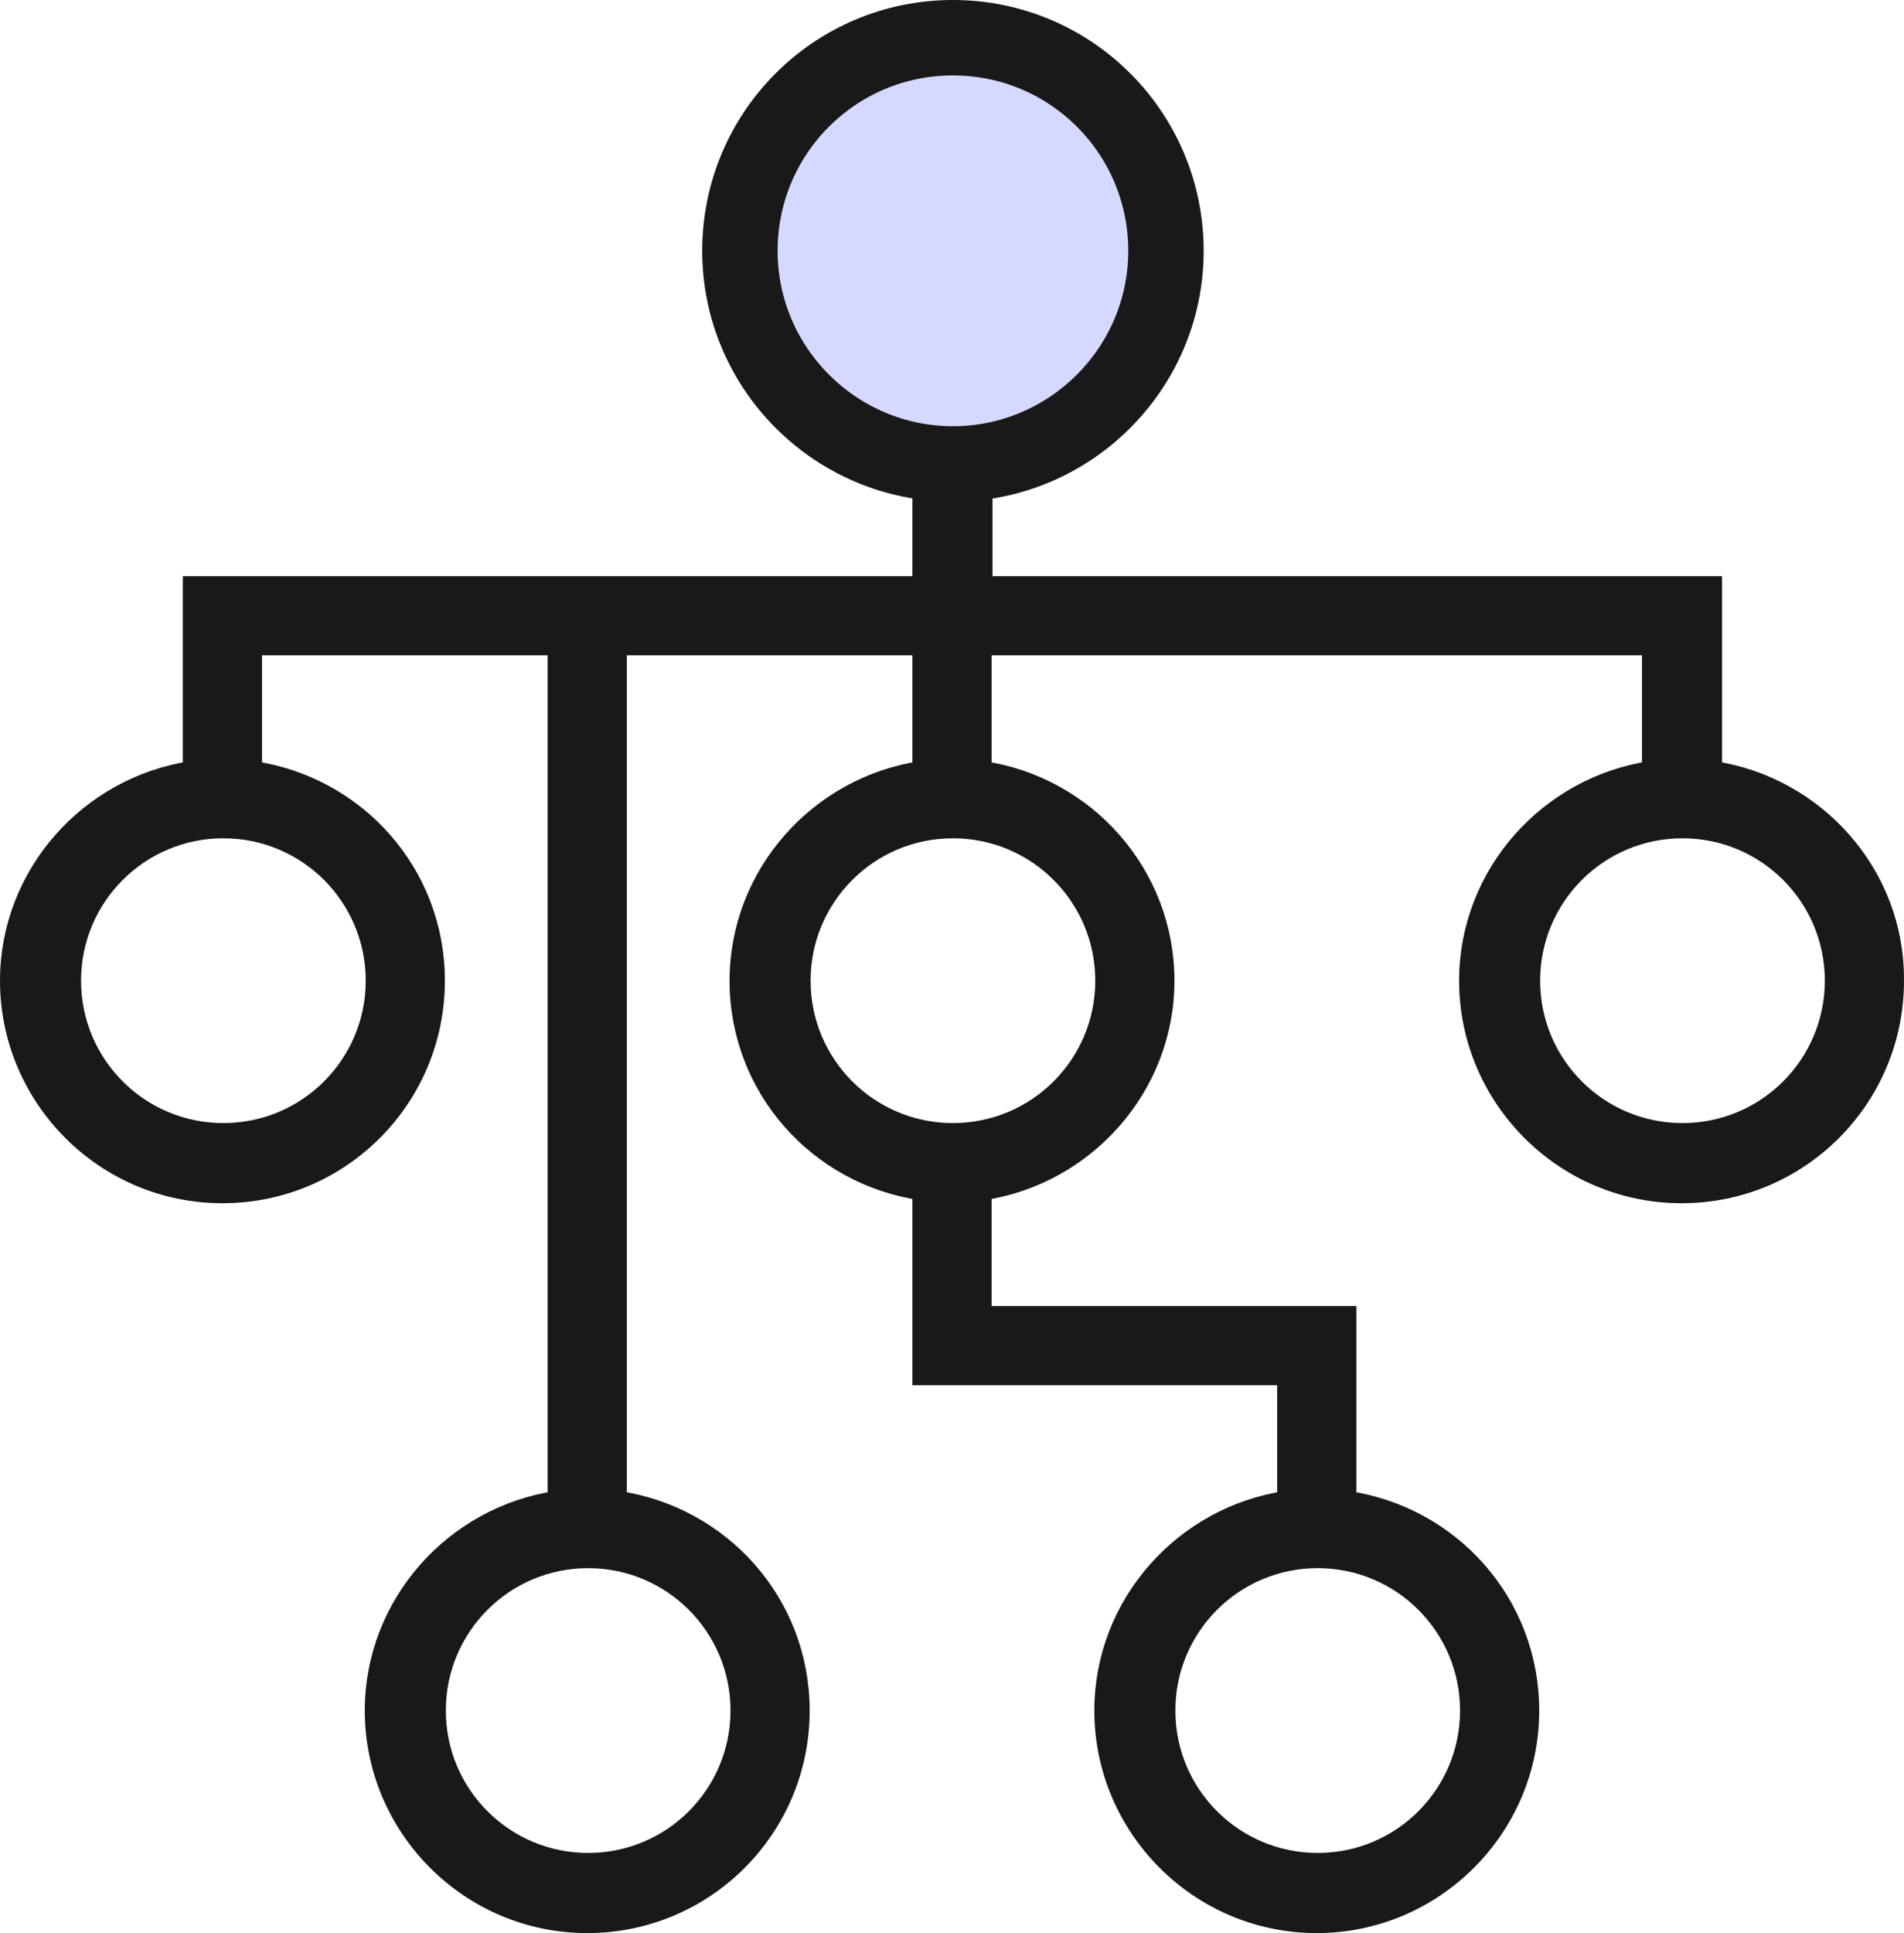 <?xml version="1.0" encoding="utf-8"?>
<!-- Generator: Adobe Illustrator 17.0.0, SVG Export Plug-In . SVG Version: 6.00 Build 0)  -->
<!DOCTYPE svg PUBLIC "-//W3C//DTD SVG 1.1//EN" "http://www.w3.org/Graphics/SVG/1.1/DTD/svg11.dtd">
<svg version="1.1" id="Capa_1" xmlns="http://www.w3.org/2000/svg" xmlns:xlink="http://www.w3.org/1999/xlink" x="0px" y="0px"
	 width="202.001px" height="205px" viewBox="4.6 98.8 202.001 205" enable-background="new 4.6 98.8 202.001 205"
	 xml:space="preserve">
<g>
	<g>
		<g>
			<path fill="#6782E5" d="M140.6,174.2L140.6,174.2C140.6,174.2,140.6,174.1,140.6,174.2L140.6,174.2z"/>
		</g>
	</g>
</g>
<path fill="#191919" stroke="#191919" stroke-width="2" stroke-miterlimit="10" d="M186.3,180.5v-19.6h-77.4v-16.1h-6.5v16.1H25
	v19.6c-10.9,1.6-19.4,11-19.4,22.3c0,12.4,10.1,22.6,22.6,22.6s22.6-10.1,22.6-22.6c0-11.4-8.4-20.7-19.4-22.3v-13.2h32.3v90.6
	c-10.9,1.6-19.4,11-19.4,22.3c0,12.4,10.1,22.6,22.6,22.6s22.6-10.1,22.6-22.6c0-11.4-8.4-20.7-19.4-22.3v-90.6h32.3v13.2
	c-10.9,1.6-19.4,11-19.4,22.3c0,11.4,8.4,20.7,19.4,22.3v19.6h38.7v13.2c-10.9,1.6-19.4,11-19.4,22.3c0,12.4,10.1,22.6,22.6,22.6
	c12.4,0,22.6-10.1,22.6-22.6c0-11.4-8.4-20.7-19.4-22.3v-19.6h-38.7v-13.2c10.9-1.6,19.4-11,19.4-22.3s-8.4-20.7-19.4-22.3v-13.2h71
	v13.2c-10.9,1.6-19.4,11-19.4,22.3c0,12.4,10.1,22.6,22.6,22.6s22.6-10.1,22.6-22.6C205.7,191.5,197.2,182.1,186.3,180.5z
	 M44.4,202.8c0,8.9-7.2,16.1-16.1,16.1s-16.1-7.2-16.1-16.1c0-8.9,7.2-16.1,16.1-16.1S44.4,193.9,44.4,202.8z M83.1,280.2
	c0,8.9-7.2,16.1-16.1,16.1c-8.9,0-16.1-7.2-16.1-16.1s7.2-16.1,16.1-16.1S83.1,271.3,83.1,280.2z M160.5,280.2
	c0,8.9-7.2,16.1-16.1,16.1c-8.9,0-16.1-7.2-16.1-16.1s7.2-16.1,16.1-16.1S160.5,271.3,160.5,280.2z M121.8,202.8
	c0,8.9-7.2,16.1-16.1,16.1c-8.9,0-16.1-7.2-16.1-16.1c0-8.9,7.2-16.1,16.1-16.1C114.6,186.7,121.8,193.9,121.8,202.8z M183.1,218.9
	c-8.9,0-16.1-7.2-16.1-16.1c0-8.9,7.2-16.1,16.1-16.1c8.9,0,16.1,7.2,16.1,16.1C199.2,211.7,192,218.9,183.1,218.9z"/>
<path fill="#D6D9FF" stroke="#191919" stroke-width="8" stroke-miterlimit="10" d="M105.7,148c-12.4,0-22.6-10.1-22.6-22.6
	s10.1-22.6,22.6-22.6s22.6,10.1,22.6,22.6S118.1,148,105.7,148z"/>
</svg>
